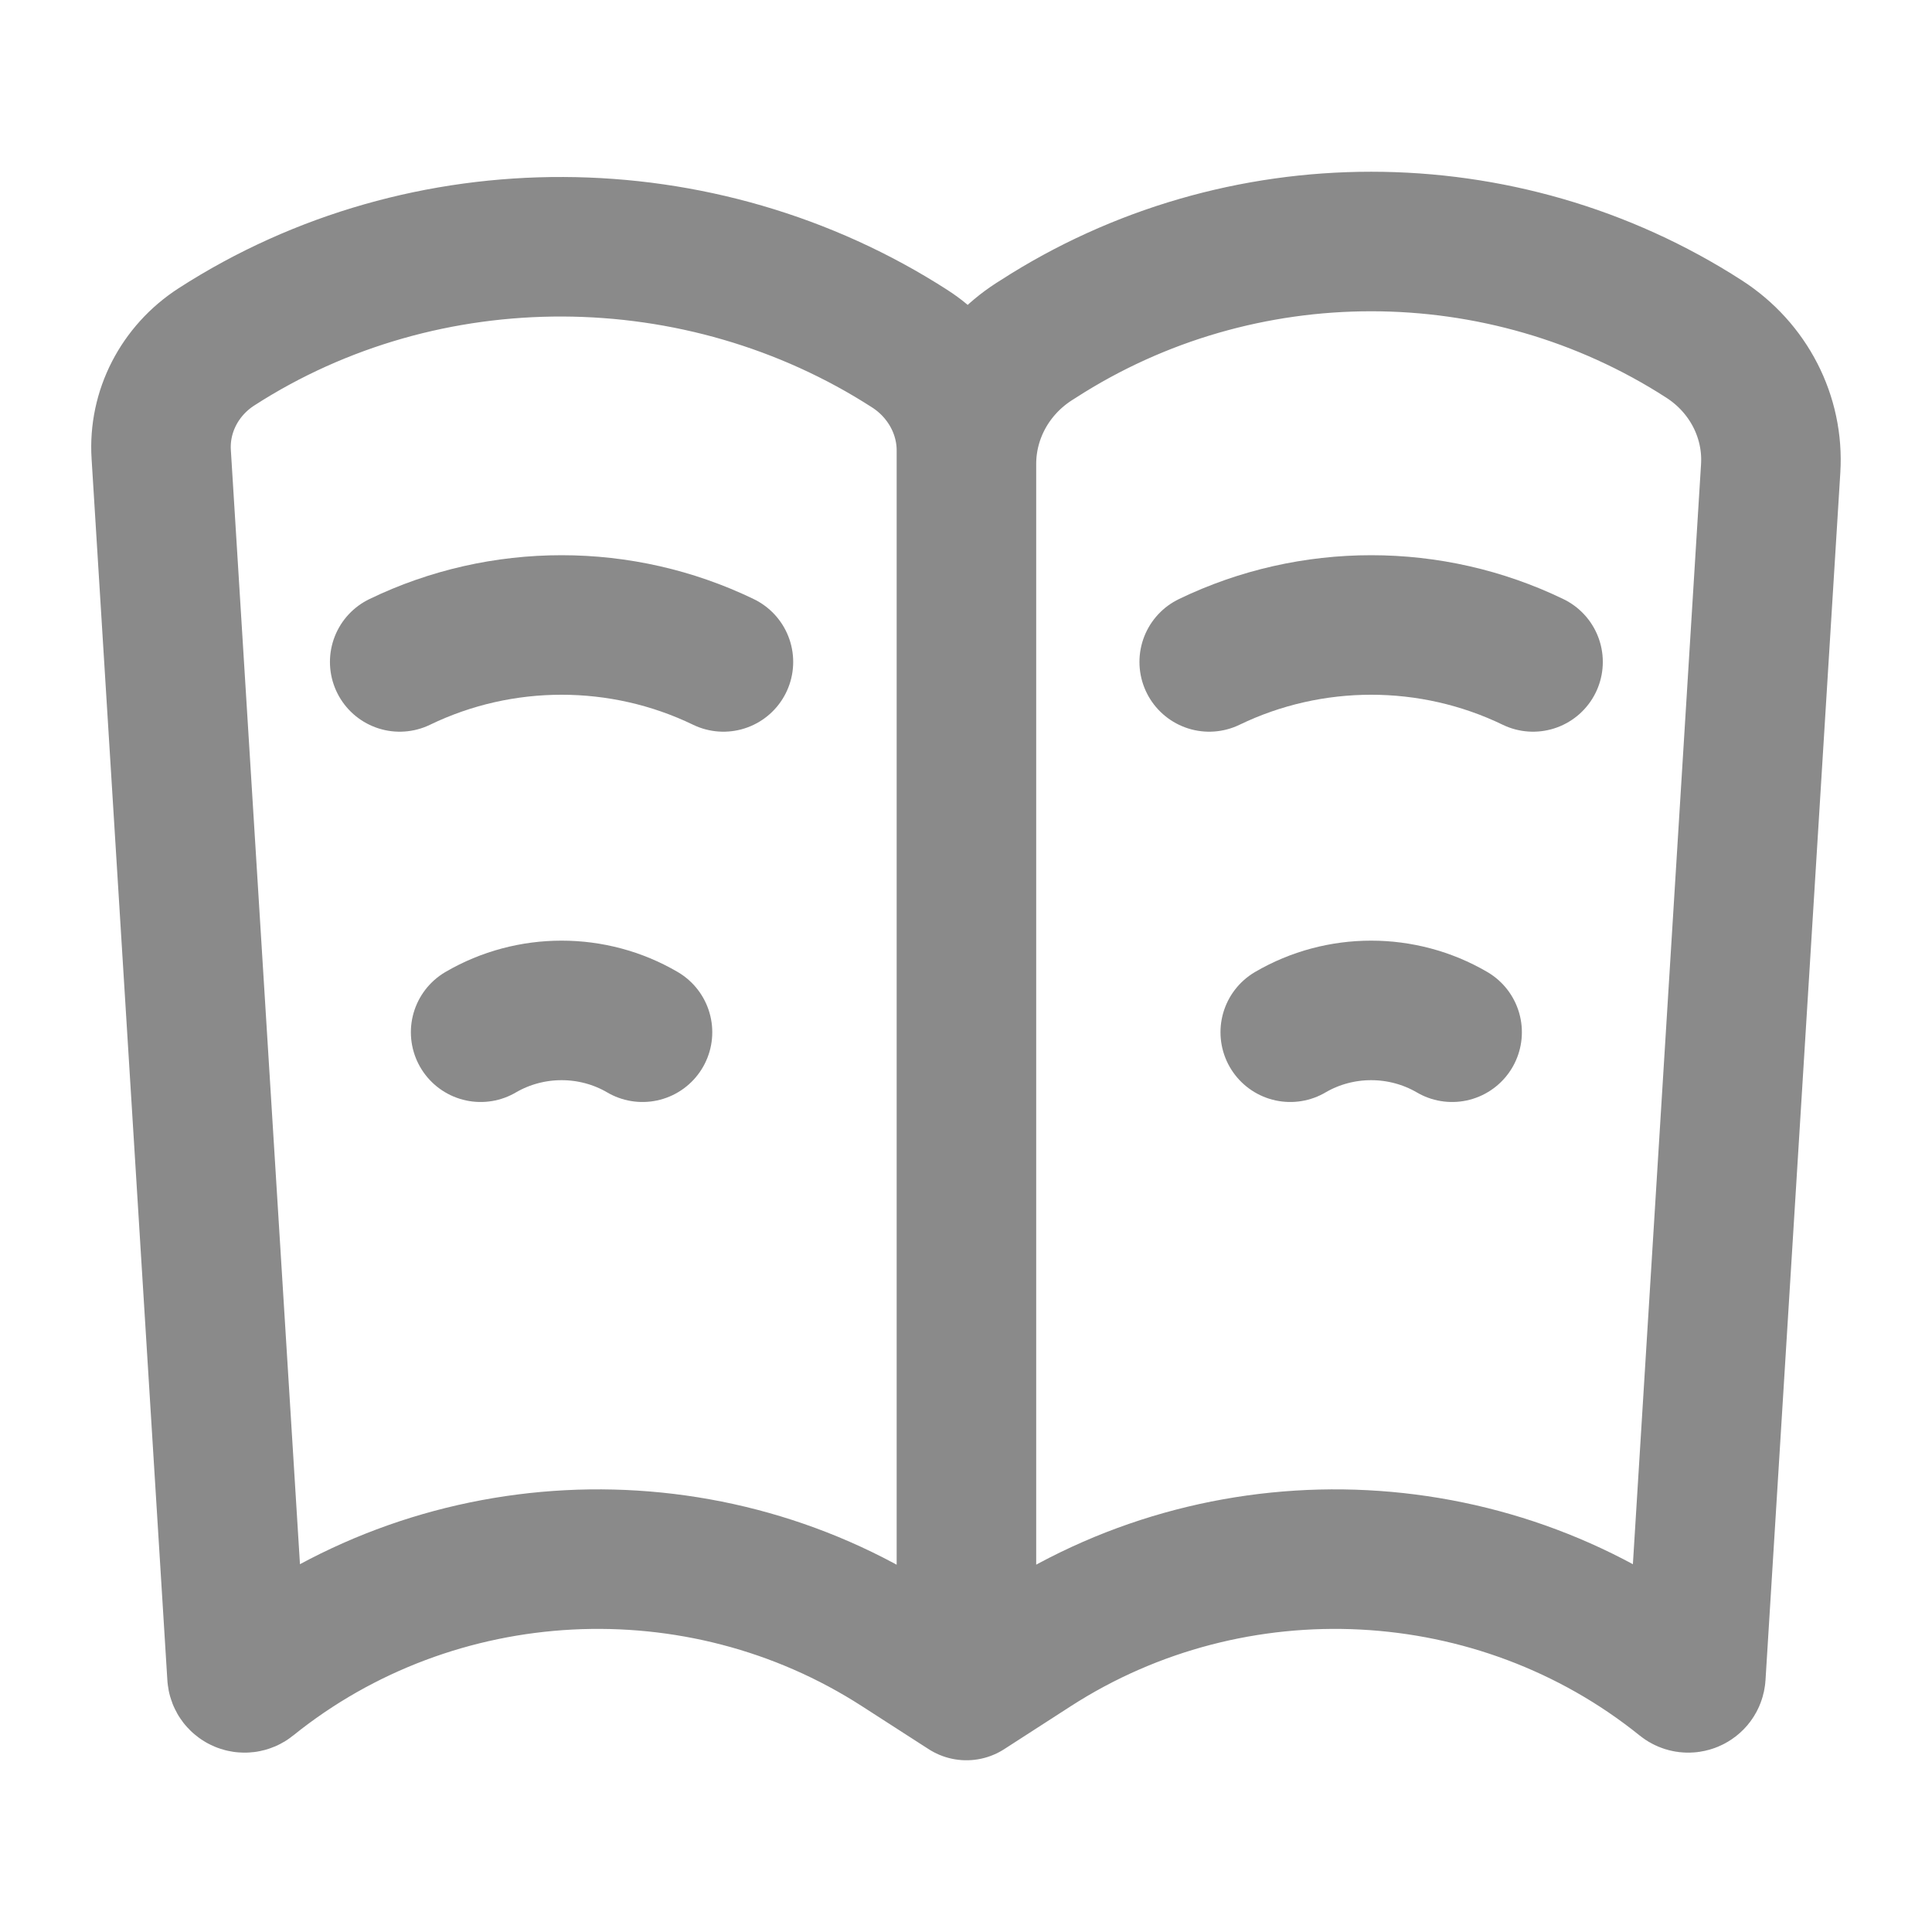 <svg width="18" height="18" viewBox="0 0 18 18" fill="none" xmlns="http://www.w3.org/2000/svg">
<g id="book-open" opacity="0.7">
<path id="Vector" d="M9.004 15.75V4.196C9.004 3.817 8.804 3.46 8.478 3.25C6.53 1.994 3.964 1.976 2.016 3.232C1.673 3.454 1.477 3.835 1.502 4.233L2.208 15.614C2.211 15.671 2.28 15.699 2.324 15.663C4.05 14.272 6.515 14.145 8.383 15.35L9.004 15.75ZM9.004 15.75V4.323C9.004 3.865 9.24 3.437 9.634 3.183L9.672 3.159C11.551 1.947 13.998 1.947 15.877 3.159C16.291 3.426 16.527 3.885 16.497 4.365L15.8 15.614C15.796 15.671 15.728 15.699 15.684 15.663C13.958 14.272 11.493 14.145 9.624 15.35L9.004 15.75ZM3.724 6.167C4.673 5.708 5.791 5.708 6.74 6.167M4.478 9.617C4.942 9.346 5.523 9.346 5.986 9.617M11.266 6.167C12.216 5.708 13.334 5.708 14.283 6.167M12.021 9.617C12.484 9.346 13.065 9.346 13.529 9.617" stroke="#585858" stroke-width="1.3" stroke-miterlimit="10" stroke-linecap="round" stroke-linejoin="round"/>
</g>
</svg>
